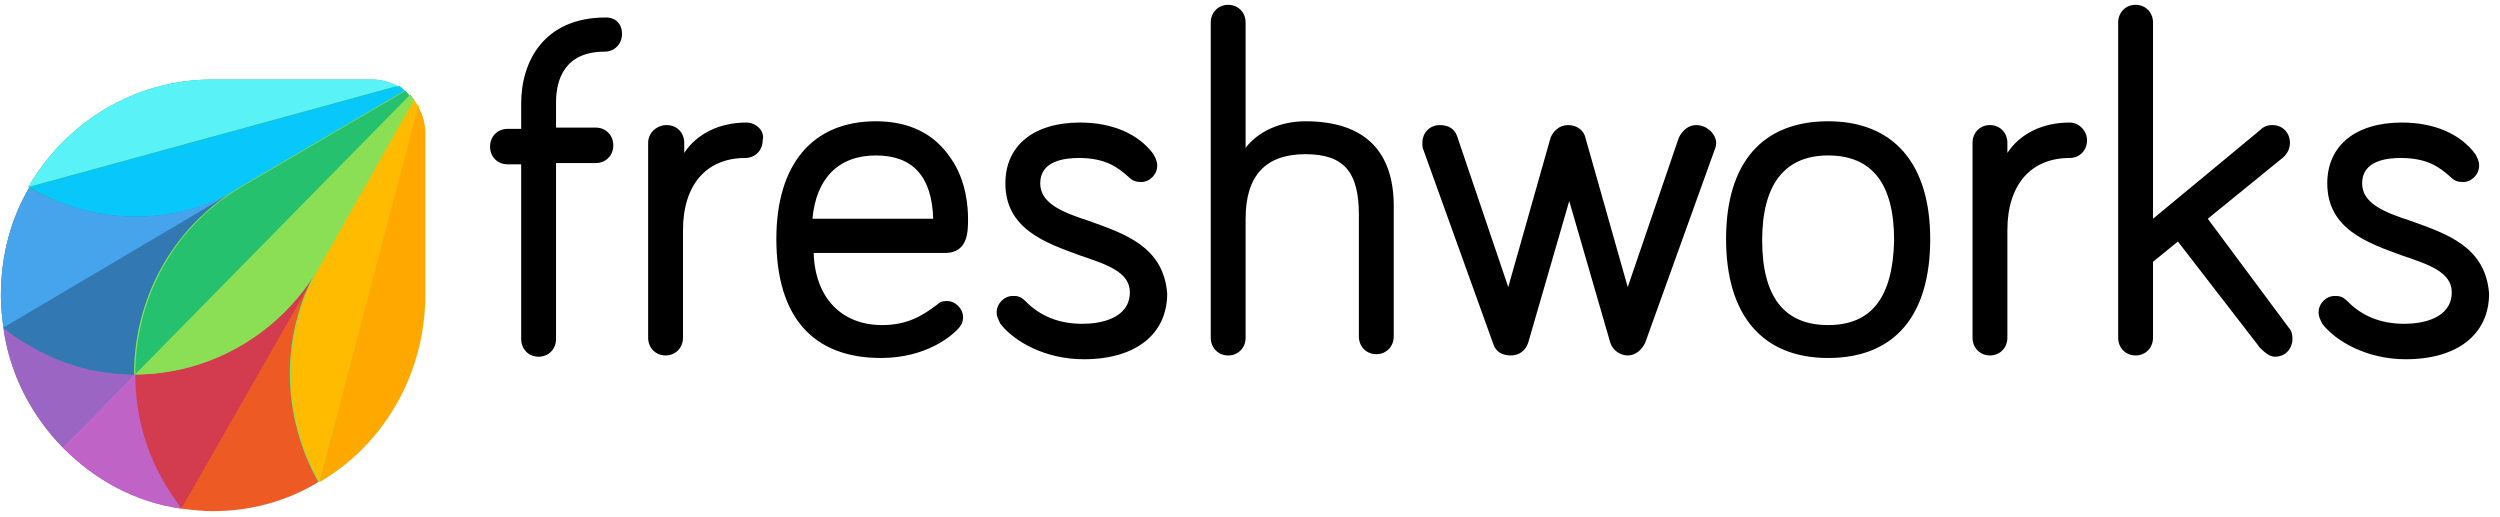 <svg width="237" height="49" viewBox="0 0 237 49" fill="none" xmlns="http://www.w3.org/2000/svg">
<g clip-path="url(#clip0_521_1418)">
<path d="M57.432 1.657C51.532 1.657 49.408 5.857 49.408 9.817V12.217H48.11C47.166 12.217 46.458 12.937 46.458 13.897C46.458 14.857 47.166 15.577 48.11 15.577H49.408V32.137C49.408 33.097 50.116 33.817 51.06 33.817C52.004 33.817 52.712 33.097 52.712 32.137V15.457H56.488C57.432 15.457 58.14 14.737 58.14 13.777C58.14 12.817 57.432 12.097 56.488 12.097H52.712V9.697C52.712 7.537 53.538 4.897 57.314 4.897C58.258 4.897 58.966 4.177 58.966 3.217C58.966 2.257 58.376 1.657 57.432 1.657ZM70.766 11.617C68.17 11.617 66.046 12.697 64.866 14.497V13.537C64.866 12.577 64.158 11.857 63.214 11.857C62.27 11.857 61.444 12.577 61.444 13.537V32.017C61.444 32.977 62.152 33.697 63.096 33.697C64.04 33.697 64.748 32.977 64.748 32.017V21.817C64.748 17.497 66.99 14.977 70.648 14.977C71.592 14.977 72.3 14.257 72.3 13.297C72.536 12.457 71.71 11.617 70.766 11.617ZM91.77 20.737C91.77 19.777 91.652 17.137 90.118 14.977C88.584 12.697 86.224 11.497 83.038 11.497C77.02 11.497 73.598 15.577 73.598 22.657C73.598 29.977 77.02 33.937 83.51 33.937C87.876 33.937 90.236 31.777 90.708 31.297C90.944 31.057 91.298 30.697 91.298 30.097C91.298 29.257 90.59 28.537 89.764 28.537C89.292 28.537 89.056 28.657 88.82 28.897C87.522 29.857 86.106 30.817 83.628 30.817C79.734 30.817 77.256 28.177 77.138 23.977H89.764C91.77 23.857 91.77 21.937 91.77 20.737ZM83.038 14.737C86.578 14.737 88.348 16.777 88.466 20.737H77.02C77.374 16.897 79.498 14.737 83.038 14.737ZM103.334 20.977C100.738 20.137 98.614 19.297 98.614 17.377C98.614 15.217 100.974 14.977 102.272 14.977C104.75 14.977 105.93 15.817 106.992 16.777C107.346 17.137 107.7 17.257 108.172 17.257C108.998 17.257 109.706 16.537 109.706 15.697C109.706 15.217 109.47 14.857 109.352 14.617C107.936 12.697 105.458 11.617 102.39 11.617C98.024 11.617 95.31 13.777 95.31 17.377C95.31 21.697 99.086 23.017 102.39 24.217C104.868 25.057 107.11 25.777 107.11 27.697C107.11 30.217 104.278 30.697 102.626 30.697C100.384 30.697 98.614 29.977 97.198 28.537C96.726 28.057 96.372 28.057 96.018 28.057C95.192 28.057 94.484 28.777 94.484 29.617C94.484 29.977 94.602 30.217 94.838 30.697C96.136 32.377 99.086 34.057 102.744 34.057C107.7 34.057 110.65 31.657 110.65 27.817C110.296 23.377 106.638 22.177 103.334 20.977ZM123.748 11.497C121.388 11.497 119.264 12.457 118.084 14.017V2.137C118.084 1.177 117.376 0.457 116.432 0.457C115.488 0.457 114.78 1.177 114.78 2.137V32.017C114.78 32.977 115.488 33.697 116.432 33.697C117.376 33.697 118.084 32.977 118.084 32.017V20.737C118.084 16.657 119.972 14.617 123.748 14.617C127.406 14.617 128.822 16.297 128.822 20.377V31.897C128.822 32.857 129.53 33.577 130.474 33.577C131.418 33.577 132.126 32.857 132.126 31.897V19.897C132.244 14.377 129.412 11.497 123.748 11.497ZM160.8 11.857C160.092 11.857 159.502 12.337 159.148 13.057L154.31 27.217L150.298 13.057C150.18 12.457 149.59 11.857 148.646 11.857C147.82 11.857 147.23 12.457 146.994 13.057L142.982 27.217L138.144 12.937C137.908 12.217 137.318 11.857 136.492 11.857C135.548 11.857 134.84 12.577 134.84 13.537C134.84 13.777 134.84 14.017 134.958 14.257L141.566 32.617C141.802 33.337 142.392 33.697 143.218 33.697C144.044 33.697 144.634 33.217 144.87 32.497L148.764 19.057L152.658 32.497C152.894 33.217 153.602 33.697 154.31 33.697C155.018 33.697 155.608 33.217 155.962 32.497L162.57 14.137C162.688 13.897 162.688 13.657 162.688 13.417C162.57 12.577 161.744 11.857 160.8 11.857ZM173.308 11.497C167.054 11.497 163.632 15.457 163.632 22.657C163.632 29.857 167.054 33.937 173.308 33.937C179.562 33.937 182.984 29.977 182.984 22.657C182.984 15.577 179.562 11.497 173.308 11.497ZM173.308 30.817C169.178 30.817 167.054 28.177 167.054 22.777C167.054 17.497 169.178 14.737 173.308 14.737C177.438 14.737 179.562 17.377 179.562 22.777C179.444 28.177 177.438 30.817 173.308 30.817ZM196.2 11.617C193.604 11.617 191.48 12.697 190.3 14.497V13.537C190.3 12.577 189.592 11.857 188.648 11.857C187.704 11.857 186.996 12.577 186.996 13.537V32.017C186.996 32.977 187.704 33.697 188.648 33.697C189.592 33.697 190.3 32.977 190.3 32.017V21.817C190.3 17.497 192.542 14.977 196.2 14.977C197.144 14.977 197.852 14.257 197.852 13.297C197.852 12.457 197.144 11.617 196.2 11.617ZM209.298 20.737L216.378 14.977C216.968 14.497 217.086 13.897 217.086 13.537C217.086 12.577 216.378 11.857 215.434 11.857C215.198 11.857 214.726 11.857 214.254 12.337L204.106 20.737V2.137C204.106 1.177 203.398 0.457 202.454 0.457C201.51 0.457 200.802 1.177 200.802 2.137V32.017C200.802 32.977 201.51 33.697 202.454 33.697C203.398 33.697 204.106 32.977 204.106 32.017V24.817L206.466 22.897L214.254 32.977C214.726 33.457 215.198 33.817 215.67 33.817C216.614 33.817 217.322 33.097 217.322 32.137C217.322 31.897 217.322 31.417 216.968 31.057L209.298 20.737ZM228.65 20.977C226.054 20.137 223.93 19.297 223.93 17.377C223.93 15.217 226.29 14.977 227.588 14.977C230.066 14.977 231.246 15.817 232.308 16.777C232.662 17.137 233.016 17.257 233.488 17.257C234.314 17.257 235.022 16.537 235.022 15.697C235.022 15.217 234.786 14.857 234.668 14.617C233.252 12.697 230.774 11.617 227.706 11.617C223.34 11.617 220.626 13.777 220.626 17.377C220.626 21.697 224.402 23.017 227.706 24.217C230.184 25.057 232.426 25.777 232.426 27.697C232.426 30.217 229.594 30.697 227.942 30.697C225.7 30.697 223.93 29.977 222.514 28.537C222.042 28.057 221.688 28.057 221.334 28.057C220.508 28.057 219.8 28.777 219.8 29.617C219.8 29.977 219.918 30.217 220.154 30.697C221.452 32.377 224.402 34.057 228.06 34.057C233.016 34.057 235.966 31.657 235.966 27.817C235.612 23.377 231.954 22.177 228.65 20.977Z" fill="black"/>
<path d="M0.32 31.057C0.91 35.497 3.034 39.457 5.984 42.457L12.828 35.497C12.828 28.417 16.486 21.577 22.858 17.737L0.32 31.057Z" fill="#9B65C3"/>
<path d="M12.828 35.497C9.406 35.497 5.984 34.657 2.798 32.737C1.972 32.257 1.146 31.657 0.32 31.057C0.91 35.497 3.034 39.457 5.984 42.457L12.828 35.497Z" fill="#9B65C3"/>
<path d="M12.828 35.497L5.984 42.457C8.934 45.457 12.828 47.617 17.194 48.217L30.292 25.297C26.516 31.777 19.79 35.497 12.828 35.497Z" fill="#BE63C5"/>
<path d="M15.542 45.697C13.654 42.457 12.828 38.977 12.828 35.497L5.984 42.457C8.934 45.457 12.828 47.617 17.194 48.217C16.604 47.497 16.014 46.657 15.542 45.697Z" fill="#BF63C6"/>
<path d="M38.434 8.617L22.858 17.737C16.368 21.577 8.816 21.217 2.798 17.737C1.028 20.737 0.084 24.217 0.084 28.057C0.084 29.137 0.202 30.097 0.32 31.057C1.146 31.657 1.972 32.257 2.798 32.737C5.984 34.657 9.406 35.497 12.828 35.497L38.788 9.097C38.67 8.857 38.552 8.737 38.434 8.617Z" fill="#3278B1"/>
<path d="M2.798 32.737C5.984 34.657 9.406 35.497 12.828 35.497C12.828 28.417 16.486 21.577 22.858 17.737L0.32 31.057C1.028 31.657 1.854 32.257 2.798 32.737Z" fill="#3278B2"/>
<path d="M2.798 17.737C1.028 20.737 0.084 24.217 0.084 28.057C0.084 29.137 0.202 30.097 0.32 31.057L22.858 17.737C16.486 21.577 8.816 21.337 2.798 17.737Z" fill="#45A4EC"/>
<path d="M38.788 9.097C38.67 8.977 38.552 8.857 38.316 8.737C38.08 8.617 37.962 8.377 37.726 8.257C37.018 7.777 36.074 7.537 35.248 7.537H20.144C12.71 7.537 6.22 11.617 2.68 17.737C8.698 21.217 16.368 21.577 22.74 17.737C16.25 21.577 12.71 28.417 12.71 35.497C19.672 35.497 26.398 31.777 30.174 25.297L39.142 9.457C39.142 9.337 39.024 9.217 38.788 9.097Z" fill="#19BB7D"/>
<path d="M22.858 17.737L38.434 8.617C38.198 8.497 38.08 8.257 37.844 8.137L2.798 17.737C8.816 21.337 16.486 21.577 22.858 17.737Z" fill="#08C7FB"/>
<path d="M35.248 7.537H20.144C12.71 7.537 6.22 11.617 2.68 17.737L37.726 8.137C37.018 7.777 36.192 7.537 35.248 7.537Z" fill="#59F2F6"/>
<path d="M30.292 25.297L39.26 9.457C39.142 9.337 39.024 9.217 38.906 8.977L12.946 35.377C12.946 38.857 13.772 42.337 15.66 45.577C16.132 46.417 16.722 47.257 17.312 48.097C18.256 48.217 19.318 48.337 20.262 48.337C23.92 48.337 27.342 47.377 30.292 45.577C26.752 39.577 26.516 31.777 30.292 25.297Z" fill="#DA3757"/>
<path d="M12.828 35.497C12.828 38.977 13.654 42.457 15.542 45.697C16.014 46.537 16.604 47.377 17.194 48.217L30.292 25.297C26.516 31.777 19.79 35.497 12.828 35.497Z" fill="#D33C4E"/>
<path d="M30.292 25.297L17.194 48.217C18.138 48.337 19.2 48.457 20.144 48.457C23.802 48.457 27.224 47.497 30.174 45.697C26.752 39.577 26.516 31.777 30.292 25.297Z" fill="#EE5A24"/>
<path d="M39.614 10.057C39.496 9.817 39.378 9.577 39.142 9.457C39.024 9.337 38.906 9.217 38.788 8.977C38.67 8.857 38.552 8.737 38.316 8.617L22.74 17.737C16.25 21.577 12.71 28.417 12.71 35.497C19.672 35.497 26.398 31.777 30.174 25.297C26.398 31.897 26.752 39.577 30.174 45.697C36.192 42.217 40.204 35.497 40.204 27.937V12.697C40.322 11.737 40.086 10.897 39.614 10.057Z" fill="#8BDF55"/>
<path d="M38.434 8.617L22.858 17.737C16.368 21.577 12.828 28.417 12.828 35.497L38.788 9.097C38.67 8.857 38.552 8.737 38.434 8.617Z" fill="#25C16F"/>
<path d="M12.828 35.497C19.79 35.497 26.516 31.777 30.292 25.297L39.26 9.457C39.142 9.337 39.024 9.217 38.906 8.977L12.828 35.497Z" fill="#8BDF55"/>
<path d="M39.26 9.457L30.292 25.297C26.516 31.897 26.87 39.577 30.292 45.697L39.732 10.057C39.496 9.937 39.378 9.697 39.26 9.457Z" fill="#FFBB00"/>
<path d="M30.292 45.697C36.31 42.217 40.322 35.497 40.322 27.937V12.697C40.322 11.737 40.086 10.897 39.614 10.177L30.292 45.697Z" fill="#FFA800"/>
</g>
<defs>
<clipPath id="clip0_521_1418">
<rect width="236" height="48" fill="white" transform="translate(0.084 0.457)"/>
</clipPath>
</defs>
</svg>

